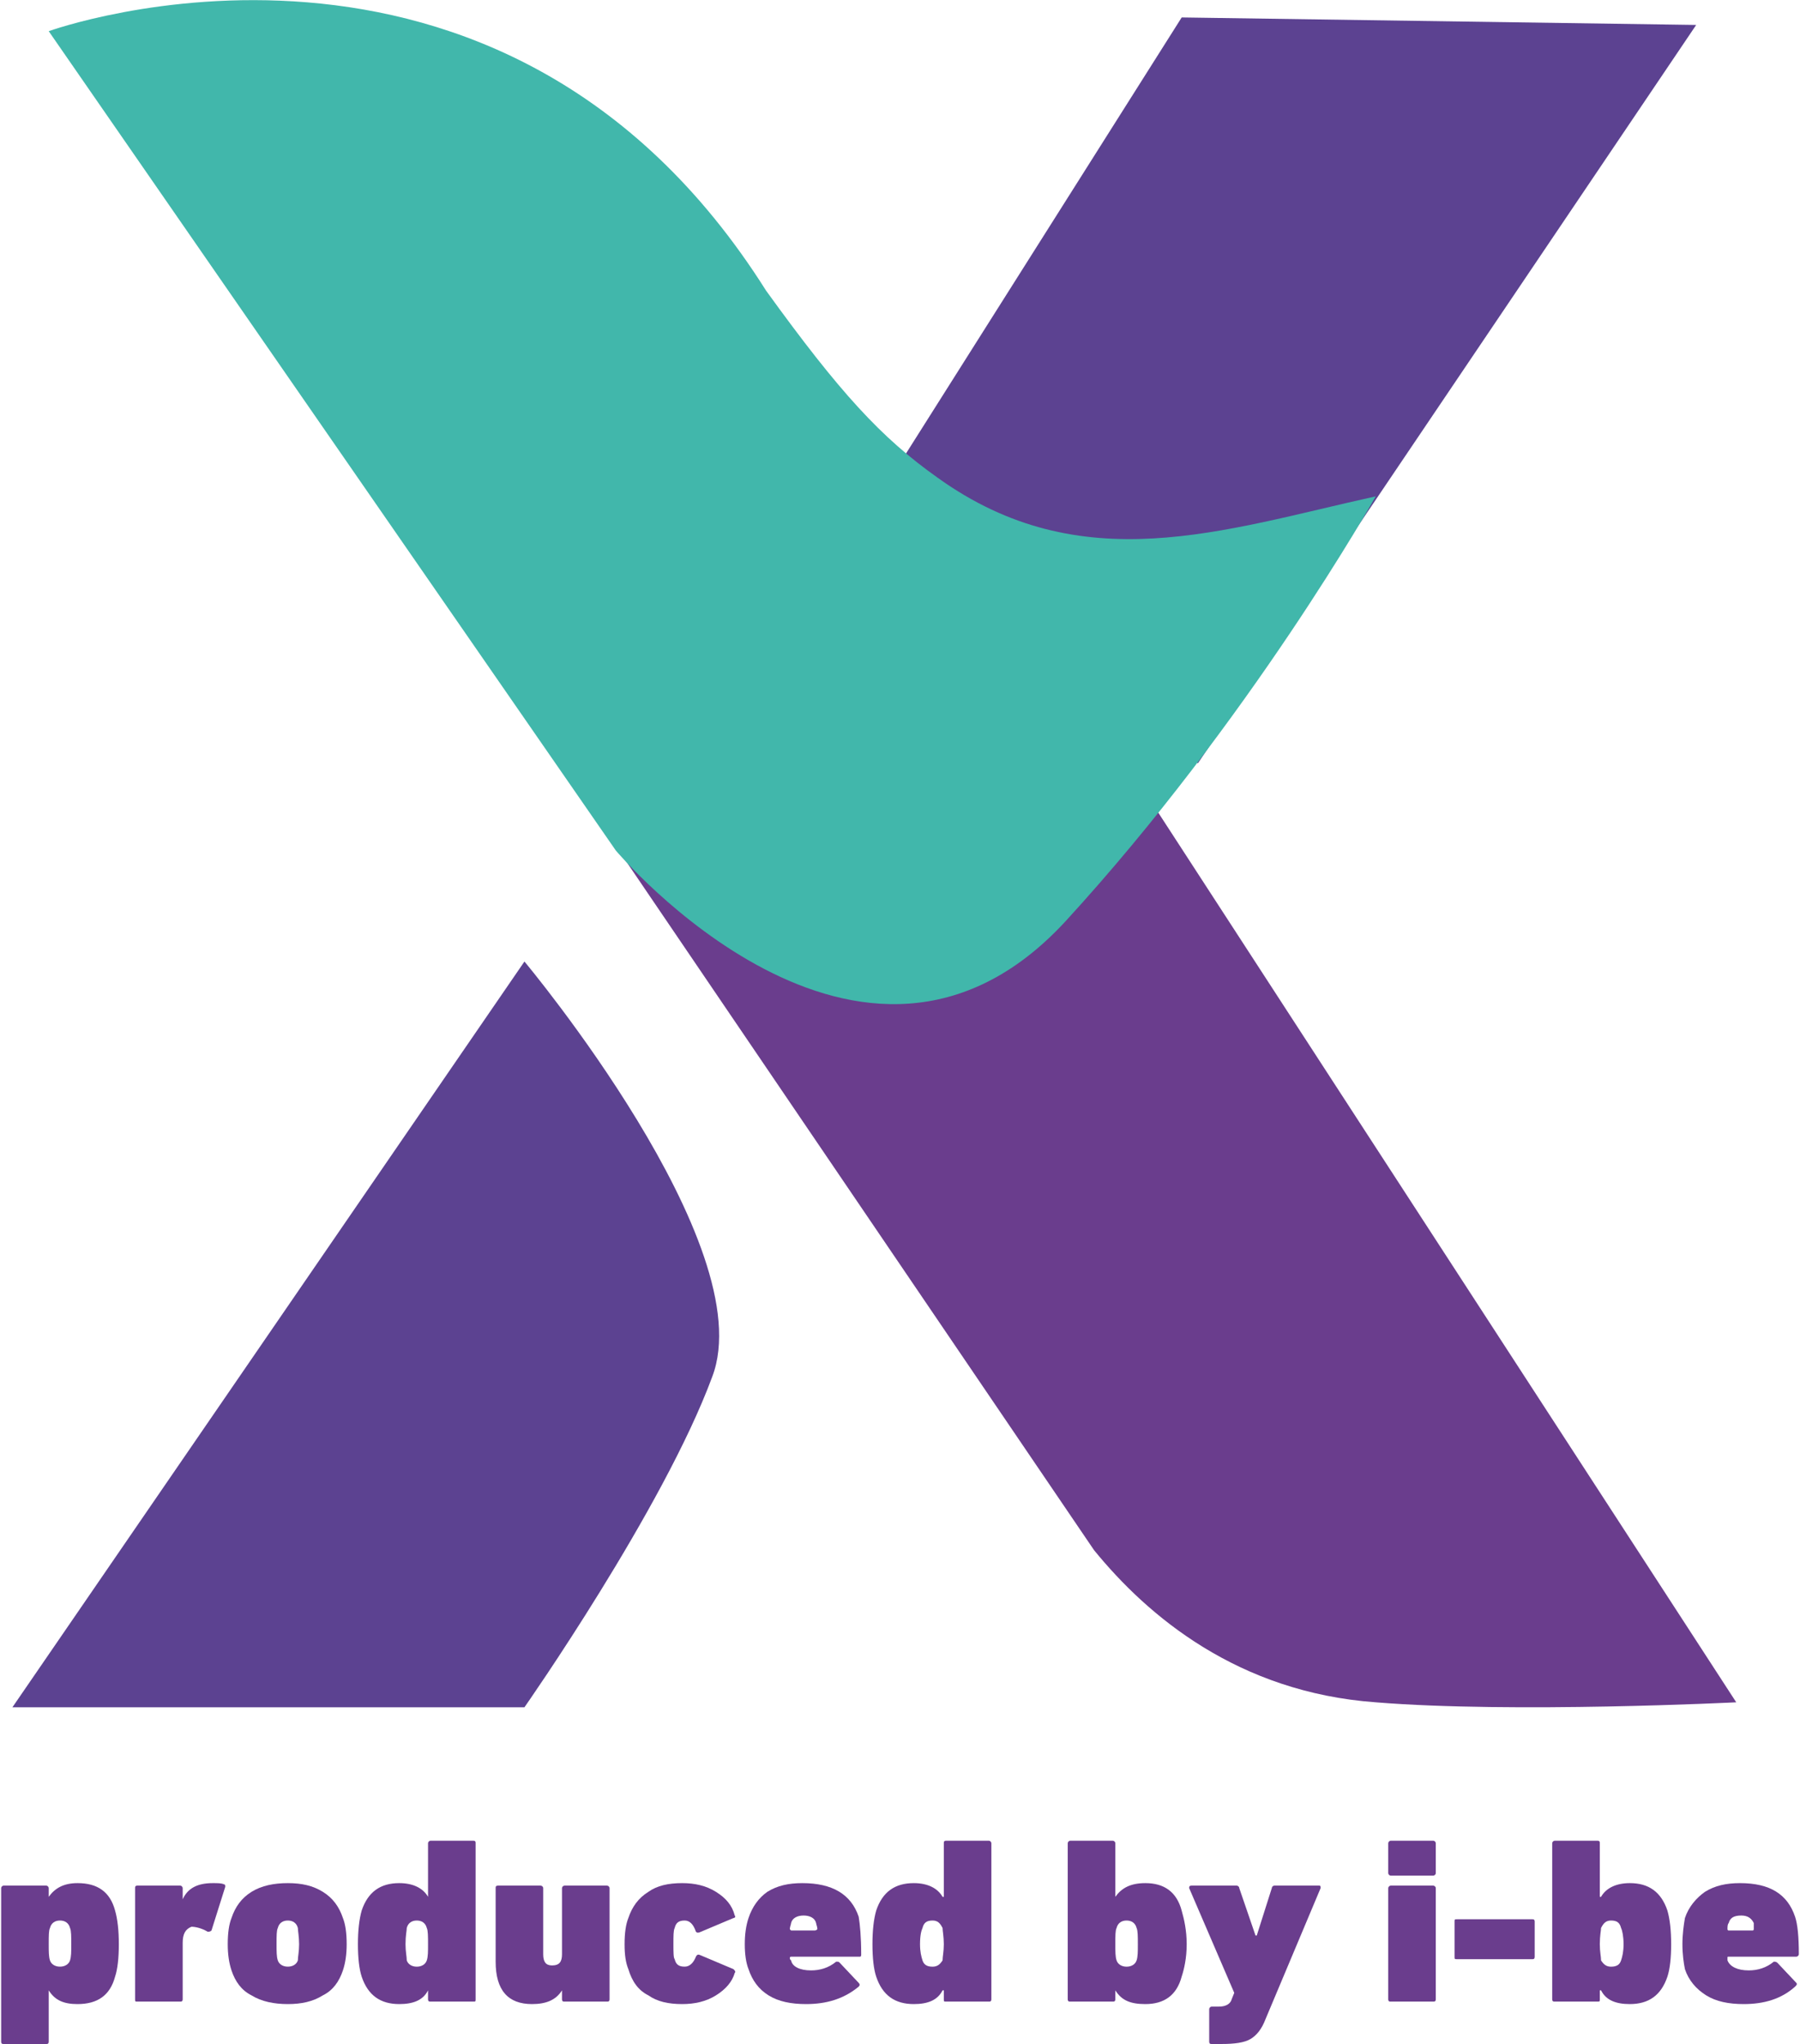<svg width="59" height="67" viewBox="0 0 59 67" fill="none" xmlns="http://www.w3.org/2000/svg">
<g clip-path="url(#clip0_1131_401)">
<path fill-rule="evenodd" clip-rule="evenodd" d="M18.339 25.018L35.86 50.812C37.625 52.979 40.579 55.472 45.093 55.8C49.606 56.167 56.91 55.8 56.91 55.8L35.081 22.197L18.339 25.018Z" fill="#6A3D8D"/>
<path fill-rule="evenodd" clip-rule="evenodd" d="M38.733 0.572L55.597 0.818L39.266 25.018L27.982 17.578L38.733 0.572Z" fill="#5C4291"/>
<path fill-rule="evenodd" clip-rule="evenodd" d="M1.597 1.022L20.185 27.879C20.185 27.879 28.228 37.445 34.916 30.209C40.989 23.587 45.093 16.27 45.093 16.27C40.087 17.373 35.45 19.05 30.731 15.657C28.884 14.348 27.53 12.877 25.109 9.525C16.369 -4.333 1.597 1.022 1.597 1.022Z" fill="#41B7AB"/>
<path fill-rule="evenodd" clip-rule="evenodd" d="M17.19 31.518C17.19 31.518 24.986 40.838 23.345 45.13C21.745 49.463 17.19 55.963 17.19 55.963H0.407L17.19 31.518Z" fill="#5C4291"/>
<path d="M1.515 67H0.12C0.079 67 0.038 67 0.038 66.918V61.89C0.038 61.849 0.079 61.808 0.12 61.808H1.515C1.556 61.808 1.597 61.849 1.597 61.89V62.176C1.802 61.89 2.09 61.727 2.541 61.727C3.197 61.727 3.608 62.013 3.772 62.626C3.854 62.912 3.895 63.28 3.895 63.73C3.895 64.179 3.854 64.547 3.772 64.793C3.608 65.406 3.197 65.692 2.541 65.692C2.09 65.692 1.802 65.569 1.597 65.242V66.918C1.597 67 1.556 67 1.515 67ZM1.638 64.261C1.679 64.384 1.802 64.465 1.966 64.465C2.131 64.465 2.254 64.384 2.295 64.261C2.336 64.138 2.336 63.975 2.336 63.73C2.336 63.484 2.336 63.28 2.295 63.198C2.254 63.035 2.131 62.953 1.966 62.953C1.802 62.953 1.679 63.035 1.638 63.198C1.597 63.28 1.597 63.444 1.597 63.73C1.597 63.975 1.597 64.138 1.638 64.261Z" fill="#6A3D8D"/>
<path d="M5.906 65.61H4.511C4.428 65.61 4.428 65.61 4.428 65.528V61.89C4.428 61.849 4.428 61.808 4.511 61.808H5.906C5.947 61.808 5.988 61.849 5.988 61.89V62.258C6.152 61.89 6.48 61.727 6.973 61.727C7.137 61.727 7.26 61.727 7.342 61.767C7.383 61.767 7.383 61.808 7.383 61.849L6.932 63.28C6.89 63.321 6.849 63.321 6.808 63.321C6.603 63.198 6.398 63.157 6.275 63.157C6.07 63.239 5.988 63.403 5.988 63.689V65.528C5.988 65.61 5.947 65.61 5.906 65.61Z" fill="#6A3D8D"/>
<path d="M10.583 65.406C10.255 65.61 9.886 65.692 9.434 65.692C8.983 65.692 8.573 65.61 8.244 65.406C7.916 65.242 7.711 64.956 7.588 64.588C7.506 64.343 7.465 64.057 7.465 63.73C7.465 63.362 7.506 63.076 7.588 62.871C7.711 62.503 7.916 62.217 8.244 62.013C8.573 61.808 8.983 61.727 9.434 61.727C9.886 61.727 10.255 61.808 10.583 62.013C10.912 62.217 11.117 62.503 11.24 62.871C11.322 63.076 11.363 63.362 11.363 63.73C11.363 64.057 11.322 64.343 11.24 64.588C11.117 64.956 10.912 65.242 10.583 65.406ZM9.106 64.261C9.147 64.384 9.27 64.465 9.434 64.465C9.599 64.465 9.722 64.384 9.763 64.261C9.763 64.138 9.804 63.975 9.804 63.73C9.804 63.484 9.763 63.28 9.763 63.198C9.722 63.035 9.599 62.953 9.434 62.953C9.27 62.953 9.147 63.035 9.106 63.198C9.065 63.28 9.065 63.444 9.065 63.73C9.065 63.975 9.065 64.138 9.106 64.261Z" fill="#6A3D8D"/>
<path d="M15.508 65.61H14.112C14.071 65.61 14.03 65.61 14.03 65.528V65.242C13.866 65.569 13.538 65.692 13.086 65.692C12.471 65.692 12.061 65.406 11.855 64.793C11.774 64.547 11.732 64.18 11.732 63.73C11.732 63.28 11.774 62.912 11.855 62.626C12.061 62.013 12.471 61.727 13.086 61.727C13.538 61.727 13.866 61.89 14.03 62.176V60.419C14.03 60.378 14.071 60.337 14.112 60.337H15.508C15.59 60.337 15.59 60.378 15.59 60.419V65.528C15.59 65.61 15.59 65.61 15.508 65.61ZM13.333 64.261C13.374 64.384 13.497 64.466 13.661 64.466C13.825 64.466 13.948 64.384 13.989 64.261C14.03 64.139 14.03 63.975 14.03 63.73C14.03 63.485 14.03 63.28 13.989 63.198C13.948 63.035 13.825 62.953 13.661 62.953C13.497 62.953 13.374 63.035 13.333 63.198C13.333 63.28 13.292 63.444 13.292 63.73C13.292 63.975 13.333 64.139 13.333 64.261Z" fill="#6A3D8D"/>
<path d="M19.898 65.61H18.503C18.462 65.61 18.421 65.61 18.421 65.528V65.242C18.216 65.569 17.887 65.692 17.436 65.692C16.656 65.692 16.246 65.242 16.246 64.302V61.89C16.246 61.849 16.246 61.809 16.328 61.809H17.723C17.764 61.809 17.805 61.849 17.805 61.89V64.057C17.805 64.302 17.887 64.425 18.093 64.425C18.339 64.425 18.421 64.302 18.421 64.057V61.89C18.421 61.849 18.462 61.809 18.503 61.809H19.898C19.939 61.809 19.98 61.849 19.98 61.89V65.528C19.98 65.61 19.939 65.61 19.898 65.61Z" fill="#6A3D8D"/>
<path d="M22.36 65.692C21.909 65.692 21.539 65.61 21.252 65.406C20.924 65.242 20.719 64.956 20.596 64.547C20.513 64.343 20.472 64.097 20.472 63.73C20.472 63.362 20.513 63.076 20.596 62.871C20.719 62.503 20.924 62.217 21.252 62.013C21.539 61.808 21.909 61.727 22.36 61.727C22.77 61.727 23.14 61.808 23.468 62.013C23.796 62.217 24.001 62.462 24.083 62.789C24.124 62.83 24.083 62.871 24.042 62.871L22.976 63.321C22.893 63.362 22.852 63.362 22.811 63.321C22.729 63.076 22.606 62.953 22.442 62.953C22.237 62.953 22.155 63.035 22.114 63.198C22.073 63.28 22.073 63.444 22.073 63.73C22.073 63.975 22.073 64.179 22.114 64.22C22.155 64.384 22.237 64.465 22.442 64.465C22.606 64.465 22.729 64.343 22.811 64.138C22.852 64.057 22.893 64.057 22.976 64.097L24.042 64.547C24.083 64.588 24.124 64.629 24.083 64.67C24.001 64.956 23.796 65.201 23.468 65.406C23.14 65.61 22.77 65.692 22.36 65.692Z" fill="#6A3D8D"/>
<path d="M26.422 65.692C25.93 65.692 25.52 65.61 25.191 65.406C24.863 65.201 24.658 64.915 24.535 64.547C24.453 64.343 24.412 64.057 24.412 63.73C24.412 63.403 24.453 63.116 24.535 62.871C24.658 62.503 24.863 62.217 25.15 62.013C25.479 61.808 25.848 61.727 26.299 61.727C27.284 61.727 27.899 62.094 28.146 62.83C28.187 63.076 28.228 63.484 28.228 64.057C28.228 64.097 28.228 64.138 28.187 64.138H25.93C25.93 64.138 25.889 64.138 25.889 64.179C25.889 64.22 25.889 64.22 25.93 64.261C25.971 64.465 26.217 64.588 26.586 64.588C26.874 64.588 27.161 64.506 27.407 64.302C27.489 64.302 27.489 64.302 27.53 64.343L28.146 64.997C28.187 65.038 28.187 65.079 28.146 65.12C27.653 65.528 27.079 65.692 26.422 65.692ZM25.93 63.28H26.709C26.75 63.28 26.792 63.239 26.792 63.239C26.792 63.157 26.75 63.076 26.75 63.035C26.709 62.871 26.545 62.789 26.34 62.789C26.135 62.789 25.971 62.871 25.93 63.035C25.93 63.076 25.889 63.157 25.889 63.239L25.93 63.28Z" fill="#6A3D8D"/>
<path d="M32.413 65.61H31.018C30.936 65.61 30.936 65.61 30.936 65.528V65.242H30.895C30.731 65.569 30.403 65.692 29.951 65.692C29.336 65.692 28.925 65.406 28.72 64.793C28.638 64.547 28.597 64.18 28.597 63.73C28.597 63.28 28.638 62.912 28.72 62.626C28.925 62.013 29.336 61.727 29.951 61.727C30.403 61.727 30.731 61.89 30.895 62.176H30.936V60.419C30.936 60.378 30.936 60.337 31.018 60.337H32.413C32.454 60.337 32.495 60.378 32.495 60.419V65.528C32.495 65.61 32.454 65.61 32.413 65.61ZM30.238 64.261C30.279 64.384 30.362 64.466 30.567 64.466C30.731 64.466 30.813 64.384 30.895 64.261C30.895 64.139 30.936 63.975 30.936 63.73C30.936 63.485 30.895 63.28 30.895 63.198C30.813 63.035 30.731 62.953 30.567 62.953C30.362 62.953 30.279 63.035 30.238 63.198C30.198 63.28 30.156 63.444 30.156 63.73C30.156 63.975 30.198 64.139 30.238 64.261Z" fill="#6A3D8D"/>
<path d="M37.542 65.692C37.05 65.692 36.763 65.569 36.558 65.242V65.528C36.558 65.61 36.517 65.61 36.475 65.61H35.08C35.039 65.61 34.998 65.61 34.998 65.528V60.419C34.998 60.378 35.039 60.337 35.08 60.337H36.475C36.517 60.337 36.558 60.378 36.558 60.419V62.176C36.763 61.89 37.05 61.727 37.542 61.727C38.158 61.727 38.568 62.013 38.732 62.626C38.814 62.912 38.897 63.28 38.897 63.73C38.897 64.18 38.814 64.547 38.732 64.793C38.568 65.406 38.158 65.692 37.542 65.692ZM36.599 64.261C36.64 64.384 36.763 64.466 36.927 64.466C37.091 64.466 37.214 64.384 37.255 64.261C37.296 64.139 37.296 63.975 37.296 63.73C37.296 63.485 37.296 63.28 37.255 63.198C37.214 63.035 37.091 62.953 36.927 62.953C36.763 62.953 36.64 63.035 36.599 63.198C36.558 63.28 36.558 63.444 36.558 63.73C36.558 63.975 36.558 64.139 36.599 64.261Z" fill="#6A3D8D"/>
<path d="M40.045 67H39.717C39.676 67 39.635 67 39.635 66.918V65.856C39.635 65.815 39.676 65.774 39.717 65.774H39.963C40.169 65.774 40.333 65.692 40.374 65.528L40.456 65.324L38.978 61.89C38.978 61.849 38.978 61.809 39.061 61.809H40.538C40.579 61.809 40.62 61.849 40.62 61.89L41.153 63.444H41.194L41.687 61.89C41.687 61.849 41.728 61.809 41.769 61.809H43.246C43.287 61.809 43.287 61.849 43.287 61.89L41.482 66.183C41.358 66.51 41.194 66.714 40.989 66.837C40.784 66.959 40.456 67 40.045 67Z" fill="#6A3D8D"/>
<path d="M46.98 61.481H45.585C45.544 61.481 45.503 61.441 45.503 61.4V60.419C45.503 60.378 45.544 60.337 45.585 60.337H46.98C47.021 60.337 47.062 60.378 47.062 60.419V61.4C47.062 61.441 47.021 61.481 46.98 61.481ZM46.98 65.61H45.585C45.544 65.61 45.503 65.61 45.503 65.528V61.89C45.503 61.849 45.544 61.809 45.585 61.809H46.98C47.021 61.809 47.062 61.849 47.062 61.89V65.528C47.062 65.61 47.021 65.61 46.98 65.61Z" fill="#6A3D8D"/>
<path d="M47.76 64.22C47.678 64.22 47.678 64.22 47.678 64.138V62.994C47.678 62.912 47.678 62.912 47.76 62.912H50.222C50.263 62.912 50.304 62.912 50.304 62.994V64.138C50.304 64.22 50.263 64.22 50.222 64.22H47.76Z" fill="#6A3D8D"/>
<path d="M53.422 65.692C52.971 65.692 52.643 65.569 52.479 65.242H52.438V65.528C52.438 65.61 52.438 65.61 52.356 65.61H50.961C50.919 65.61 50.878 65.61 50.878 65.528V60.419C50.878 60.378 50.919 60.337 50.961 60.337H52.356C52.438 60.337 52.438 60.378 52.438 60.419V62.176H52.479C52.643 61.89 52.971 61.727 53.422 61.727C54.038 61.727 54.448 62.013 54.654 62.626C54.736 62.912 54.777 63.28 54.777 63.73C54.777 64.18 54.736 64.547 54.654 64.793C54.448 65.406 54.038 65.692 53.422 65.692ZM52.479 64.261C52.561 64.384 52.643 64.466 52.807 64.466C53.012 64.466 53.094 64.384 53.135 64.261C53.176 64.139 53.217 63.975 53.217 63.73C53.217 63.485 53.176 63.28 53.135 63.198C53.094 63.035 53.012 62.953 52.807 62.953C52.643 62.953 52.561 63.035 52.479 63.198C52.479 63.28 52.438 63.444 52.438 63.73C52.438 63.975 52.479 64.139 52.479 64.261Z" fill="#6A3D8D"/>
<path d="M57.156 65.692C56.664 65.692 56.254 65.61 55.925 65.406C55.597 65.201 55.351 64.915 55.228 64.547C55.187 64.343 55.146 64.057 55.146 63.73C55.146 63.403 55.187 63.116 55.228 62.871C55.351 62.503 55.597 62.217 55.884 62.013C56.213 61.808 56.582 61.727 57.033 61.727C58.018 61.727 58.593 62.094 58.839 62.83C58.921 63.076 58.962 63.484 58.962 64.057C58.962 64.097 58.921 64.138 58.88 64.138H56.664C56.623 64.138 56.623 64.138 56.623 64.179C56.623 64.22 56.623 64.22 56.623 64.261C56.705 64.465 56.951 64.588 57.321 64.588C57.608 64.588 57.895 64.506 58.141 64.302C58.182 64.302 58.223 64.302 58.264 64.343L58.88 64.997C58.921 65.038 58.88 65.079 58.839 65.12C58.387 65.528 57.813 65.692 57.156 65.692ZM56.664 63.28H57.444C57.485 63.28 57.485 63.239 57.485 63.239C57.485 63.157 57.485 63.076 57.485 63.035C57.403 62.871 57.279 62.789 57.074 62.789C56.828 62.789 56.705 62.871 56.664 63.035C56.623 63.076 56.623 63.157 56.623 63.239C56.623 63.239 56.623 63.28 56.664 63.28Z" fill="#6A3D8D"/>
</g>
<defs>
<clipPath id="clip0_1131_401">
<rect width="59" height="67" fill="white"/>
</clipPath>
</defs>
</svg>
